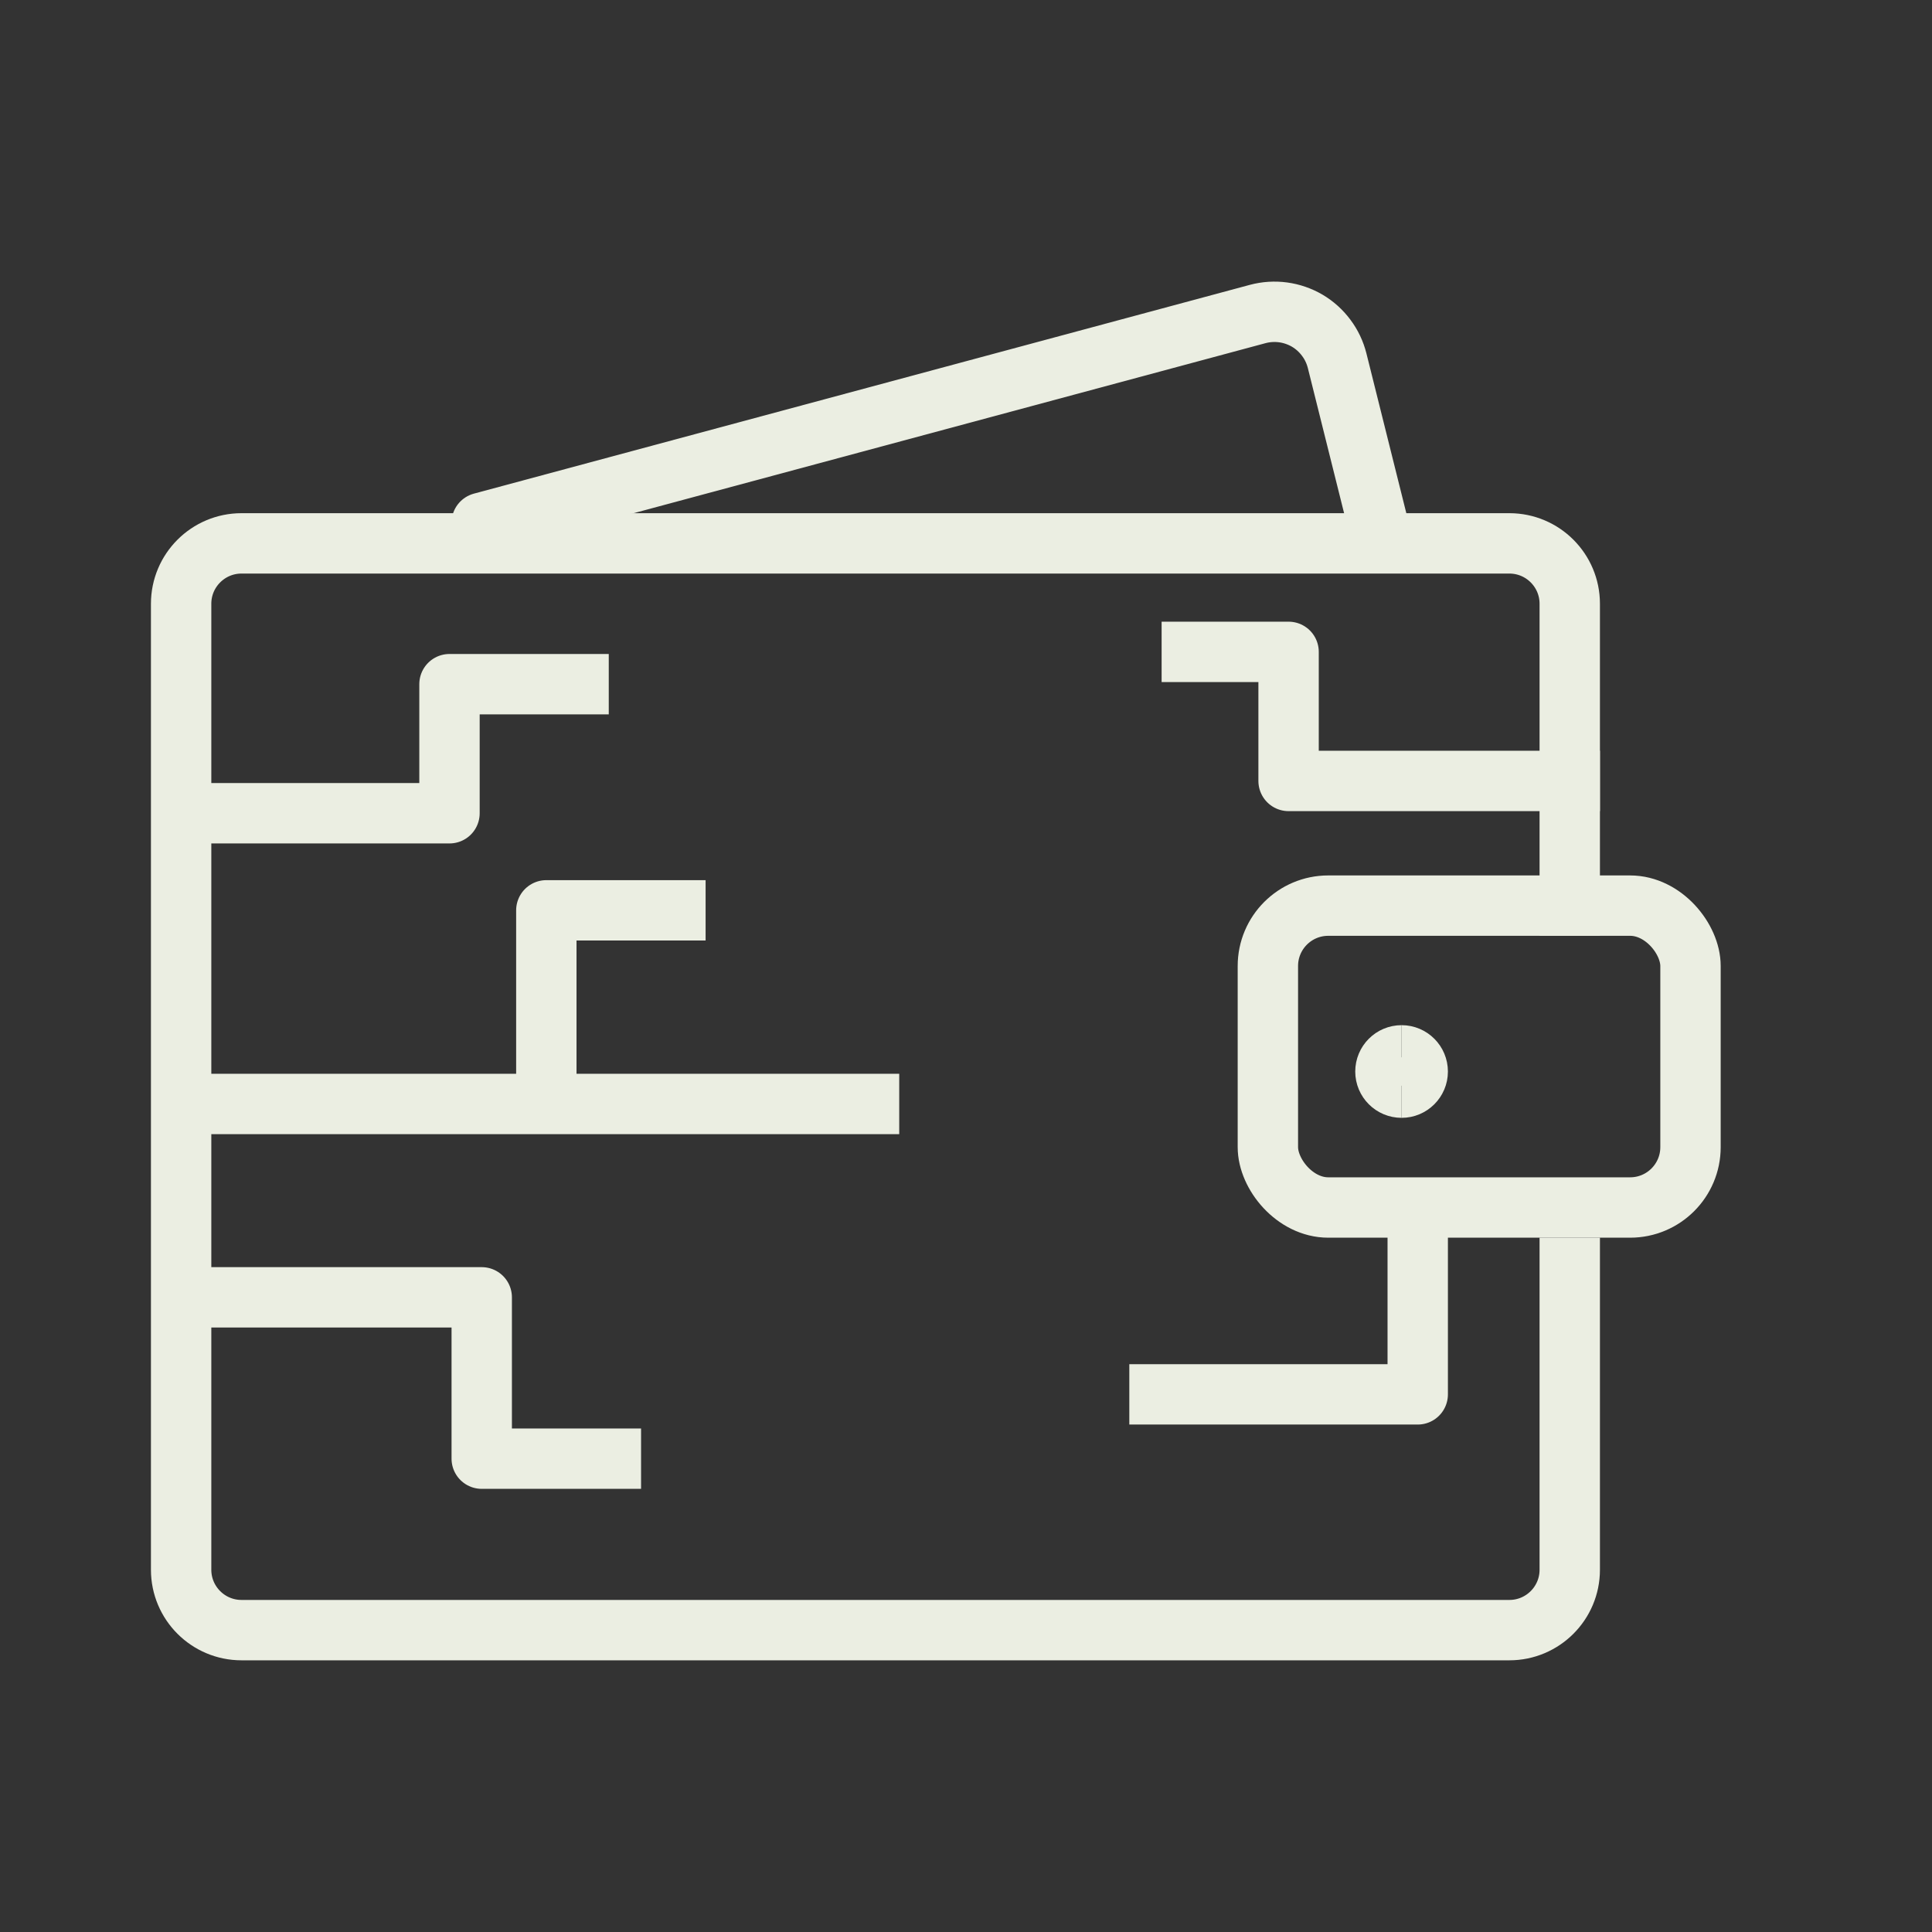 <svg width="32" height="32" viewBox="0 0 32 32" fill="none" xmlns="http://www.w3.org/2000/svg">
<rect x="0" y="0" width="32" height="32" fill="#333333" stroke="none"/>
<path d="M3.703 21.488H7.979V24.16H10.118" stroke="#EBEEE2" stroke-linecap="square" stroke-linejoin="round"/>
<path d="M3.703 13.47H7.445V11.332H9.583" stroke="#EBEEE2" stroke-linecap="square" stroke-linejoin="round"/>
<path d="M3.703 18.285H9.049M9.049 18.285V15.078H11.187M9.049 18.285H14.394" stroke="#EBEEE2" stroke-linecap="square" stroke-linejoin="round"/>
<path d="M22.823 8.681L22.147 5.974C22.112 5.836 22.051 5.707 21.965 5.593C21.88 5.479 21.773 5.383 21.651 5.311C21.529 5.24 21.393 5.193 21.253 5.174C21.112 5.155 20.969 5.164 20.831 5.201L7.979 8.659" stroke="#EBEEE2" stroke-linecap="round" stroke-linejoin="round"/>
<path d="M23.215 18.015C23.067 18.015 22.947 17.895 22.947 17.748C22.947 17.6 23.067 17.48 23.215 17.48" stroke="#EBEEE2"/>
<path d="M23.215 18.015C23.362 18.015 23.482 17.895 23.482 17.748C23.482 17.6 23.362 17.48 23.215 17.48" stroke="#EBEEE2"/>
<path d="M26 12.935H21.343V10.797H19.74" stroke="#EBEEE2" stroke-linecap="square" stroke-linejoin="round"/>
<path d="M23.482 20.422V23.095H19.205" stroke="#EBEEE2" stroke-linecap="square" stroke-linejoin="round"/>
<path d="M26 21V26C26 26.552 25.552 27 25 27H4C3.448 27 3 26.552 3 26V10C3 9.448 3.448 9 4 9H25C25.552 9 26 9.448 26 10V15" stroke="#EBEEE2" stroke-linecap="square" stroke-linejoin="round"/>
<rect x="21" y="15" width="7" height="5" rx="1" stroke="#EBEEE2" stroke-linecap="square" stroke-linejoin="round"/>
</svg>
